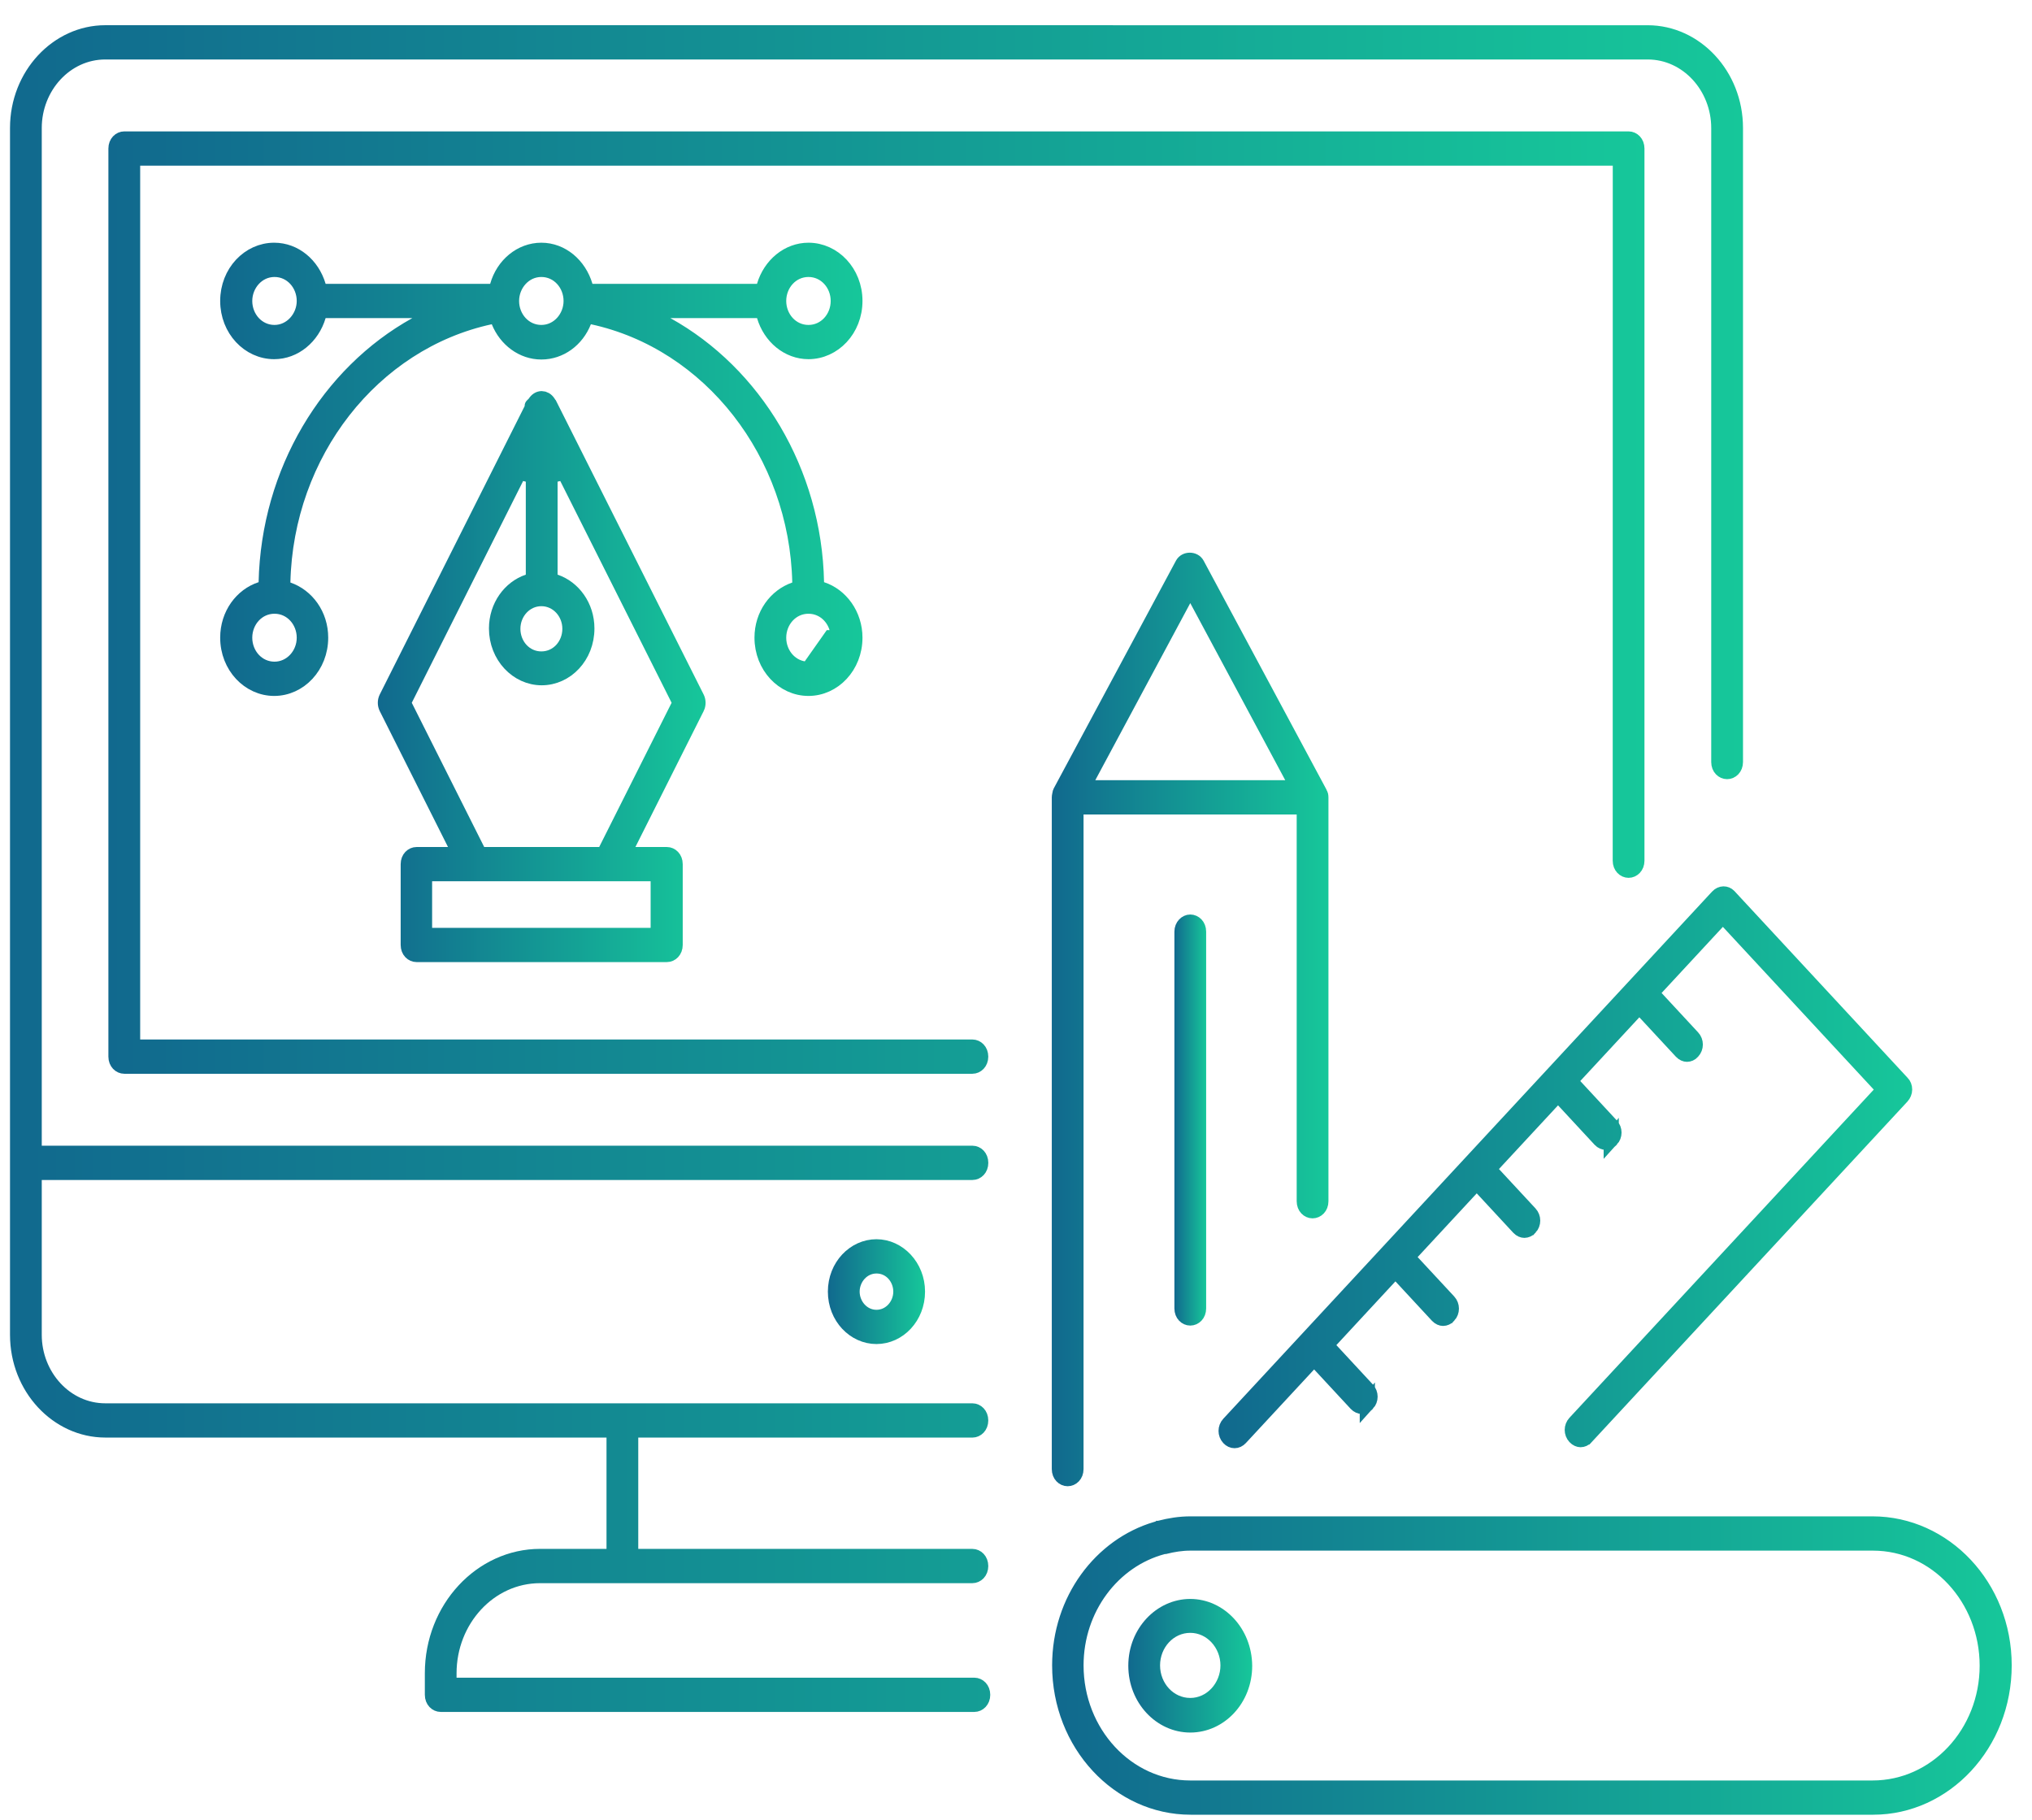 <svg width="67" height="60" viewBox="0 0 67 60" fill="none" xmlns="http://www.w3.org/2000/svg">
<path d="M32.125 55.564L32.126 55.563L32.127 55.563C32.127 55.563 32.127 55.563 32.127 55.563C32.265 55.564 32.401 55.682 32.401 55.878C32.401 56.074 32.264 56.192 32.127 56.192H14.531C14.394 56.192 14.258 56.074 14.258 55.878V55.166C14.258 53.028 15.87 51.316 17.809 51.316H19.998H20.248V51.066V47.396V47.146H19.998H3.472C1.899 47.146 0.58 45.752 0.58 44.008V4.219C0.58 2.476 1.899 1.081 3.472 1.081L54.329 1.082C55.902 1.082 57.221 2.476 57.221 4.22L57.221 25.124C57.221 25.321 57.085 25.439 56.947 25.439C56.809 25.439 56.673 25.321 56.673 25.124V4.22C56.673 2.857 55.636 1.711 54.329 1.711H3.471C2.164 1.711 1.127 2.857 1.127 4.22V37.774V38.024L1.377 38.024L32.064 38.024C32.202 38.024 32.337 38.143 32.337 38.339C32.337 38.535 32.202 38.654 32.064 38.654H1.377H1.127V38.904V44.009C1.127 45.371 2.164 46.517 3.471 46.517H32.062C32.2 46.517 32.336 46.636 32.336 46.832C32.336 47.028 32.2 47.147 32.062 47.147H21.045H20.795V47.397V51.067V51.317H21.045H32.062C32.2 51.317 32.336 51.436 32.336 51.632C32.336 51.828 32.2 51.947 32.062 51.947H17.808C16.134 51.947 14.804 53.409 14.804 55.167V55.314V55.564H15.054L32.125 55.564Z" fill="url(#paint0_linear_438_321)" stroke="url(#paint1_linear_438_321)" stroke-width="0.5"/>
<path d="M4.372 34.272V34.522H4.622H32.062C32.2 34.522 32.336 34.641 32.336 34.837C32.336 35.033 32.2 35.152 32.062 35.152H4.098C3.96 35.152 3.824 35.033 3.824 34.837V4.897C3.824 4.701 3.96 4.582 4.098 4.582H53.699C53.837 4.582 53.972 4.701 53.972 4.897L53.972 28.377C53.972 28.573 53.836 28.692 53.698 28.692C53.561 28.692 53.425 28.573 53.425 28.377L53.427 5.461L53.427 5.211H53.177H4.622H4.372V5.461V34.272Z" fill="url(#paint2_linear_438_321)" stroke="url(#paint3_linear_438_321)" stroke-width="0.5"/>
<path d="M28.899 41.737C28.44 41.737 28.095 42.138 28.095 42.585C28.095 43.033 28.44 43.434 28.899 43.434C29.359 43.434 29.704 43.033 29.704 42.585C29.704 42.141 29.372 41.736 28.899 41.737ZM28.899 41.737C28.899 41.737 28.899 41.737 28.899 41.737L28.899 41.987V41.737C28.899 41.737 28.899 41.737 28.899 41.737ZM28.899 41.107H28.899C29.623 41.107 30.251 41.756 30.251 42.585C30.251 43.415 29.633 44.063 28.899 44.063C28.174 44.063 27.547 43.424 27.547 42.585C27.547 41.746 28.174 41.107 28.899 41.107Z" fill="url(#paint4_linear_438_321)" stroke="url(#paint5_linear_438_321)" stroke-width="0.5"/>
<path d="M38.2 50.393C38.203 50.392 38.205 50.392 38.206 50.391H38.211L38.242 50.383C38.572 50.297 38.907 50.244 39.247 50.244H61.727L61.727 50.244H61.744C64.115 50.244 66.081 52.308 66.081 54.907V54.907C66.081 57.508 64.123 59.581 61.765 59.581H39.258C36.89 59.581 34.941 57.498 34.941 54.907C34.941 52.745 36.304 50.954 38.123 50.418C38.129 50.416 38.134 50.415 38.138 50.414C38.147 50.411 38.156 50.408 38.162 50.406C38.174 50.402 38.188 50.397 38.199 50.393L38.2 50.393ZM38.41 50.987H38.377L38.346 50.995C36.689 51.433 35.478 53.029 35.478 54.907C35.478 57.128 37.155 58.952 39.247 58.952H61.732L61.732 58.952H61.744C63.835 58.952 65.523 57.141 65.524 54.919V54.919C65.524 52.698 63.848 50.874 61.755 50.874H39.248C38.96 50.874 38.677 50.92 38.41 50.987H38.41Z" fill="url(#paint6_linear_438_321)" stroke="url(#paint7_linear_438_321)" stroke-width="0.5"/>
<path d="M34.954 26.15C34.955 26.147 34.956 26.144 34.956 26.141C34.962 26.129 34.966 26.118 34.969 26.109C34.97 26.106 34.971 26.102 34.972 26.099L38.995 18.603C38.995 18.603 38.995 18.603 38.995 18.603C39.089 18.428 39.372 18.428 39.466 18.603C39.466 18.603 39.466 18.603 39.466 18.603L43.489 26.1V26.111L43.527 26.172C43.538 26.189 43.552 26.231 43.552 26.288V39.605C43.552 39.801 43.416 39.919 43.278 39.919C43.141 39.919 43.005 39.801 43.005 39.605V26.854V26.604H42.755H35.727H35.477V26.854V48.436C35.477 48.632 35.341 48.751 35.203 48.751C35.066 48.751 34.93 48.632 34.93 48.436V26.288L34.93 26.288C34.93 26.27 34.933 26.245 34.941 26.208C34.944 26.196 34.946 26.184 34.949 26.172C34.951 26.165 34.953 26.158 34.954 26.15ZM39.466 19.766L39.246 19.355L39.026 19.766L35.894 25.605L35.697 25.973H36.115H42.377H42.795L42.598 25.605L39.466 19.766Z" fill="url(#paint8_linear_438_321)" stroke="url(#paint9_linear_438_321)" stroke-width="0.5"/>
<path d="M39.246 30.401H39.246C39.384 30.401 39.52 30.52 39.52 30.716V43.139C39.52 43.336 39.384 43.454 39.246 43.454C39.109 43.454 38.973 43.336 38.973 43.139V30.716C38.973 30.527 39.112 30.401 39.246 30.401Z" fill="url(#paint10_linear_438_321)" stroke="url(#paint11_linear_438_321)" stroke-width="0.5"/>
<path d="M37.453 54.919C37.453 53.82 38.28 52.967 39.246 52.967C40.209 52.967 41.028 53.818 41.038 54.92C41.038 56.02 40.221 56.872 39.246 56.872C38.271 56.872 37.453 56.009 37.453 54.919ZM38 54.908C38 55.629 38.547 56.231 39.246 56.231C39.946 56.231 40.491 55.615 40.491 54.908C40.491 54.2 39.946 53.585 39.246 53.585C38.547 53.585 38 54.188 38 54.908Z" fill="url(#paint12_linear_438_321)" stroke="url(#paint13_linear_438_321)" stroke-width="0.5"/>
<path d="M12.744 23.011L17.608 13.331L17.622 13.315L17.636 13.292C17.696 13.191 17.78 13.144 17.861 13.144C17.937 13.144 18.016 13.186 18.075 13.275C18.08 13.286 18.086 13.297 18.093 13.307C18.101 13.32 18.11 13.332 18.119 13.341L22.978 23.011C22.978 23.011 22.978 23.011 22.978 23.011C23.027 23.11 23.027 23.231 22.979 23.331C22.979 23.331 22.978 23.332 22.978 23.332L20.728 27.813L20.546 28.176H20.951H21.988C22.125 28.176 22.261 28.294 22.261 28.49V31.156C22.261 31.352 22.125 31.47 21.988 31.47H13.735C13.597 31.47 13.461 31.352 13.461 31.156V28.49C13.461 28.294 13.597 28.176 13.735 28.176H14.772H15.177L14.995 27.813L12.744 23.331C12.744 23.331 12.744 23.331 12.744 23.331C12.695 23.231 12.695 23.11 12.744 23.011C12.744 23.011 12.744 23.011 12.744 23.011ZM17.55 13.381C17.55 13.38 17.552 13.38 17.554 13.378L17.553 13.378C17.551 13.38 17.549 13.382 17.549 13.382C17.549 13.382 17.549 13.381 17.55 13.381ZM21.453 30.841H21.703V30.591V29.055V28.805H21.453H14.248H13.998V29.055V30.591V30.841H14.248H21.453ZM19.756 28.176H19.911L19.98 28.038L22.368 23.283L22.424 23.171L22.368 23.058L18.608 15.57L18.135 15.683V18.947V19.126L18.305 19.183C18.9 19.384 19.35 19.986 19.35 20.72C19.35 21.639 18.669 22.344 17.861 22.344C17.054 22.344 16.372 21.628 16.372 20.72C16.372 19.986 16.822 19.384 17.417 19.183L17.587 19.126V18.947V15.683L17.114 15.57L13.354 23.058L13.298 23.171L13.354 23.283L15.742 28.038L15.811 28.176H15.965H19.756ZM18.792 20.731C18.792 20.191 18.381 19.736 17.85 19.736C17.32 19.736 16.909 20.191 16.909 20.731C16.909 21.269 17.307 21.727 17.85 21.727C18.393 21.727 18.792 21.269 18.792 20.731Z" fill="url(#paint14_linear_438_321)" stroke="url(#paint15_linear_438_321)" stroke-width="0.5"/>
<path d="M24.96 9.608H25.147L25.2 9.428C25.404 8.738 25.989 8.252 26.657 8.252C27.486 8.252 28.188 8.98 28.188 9.922C28.188 10.864 27.486 11.592 26.657 11.592C25.989 11.592 25.404 11.107 25.201 10.416L25.148 10.237H24.961H22.102H21.135L21.981 10.706C24.874 12.309 26.849 15.546 26.921 19.2L26.924 19.378L27.094 19.432C27.717 19.634 28.188 20.267 28.188 21.024C28.188 21.966 27.486 22.695 26.657 22.695C25.828 22.695 25.127 21.966 25.127 21.024C25.127 20.269 25.586 19.655 26.204 19.442L26.377 19.383L26.373 19.2C26.277 14.951 23.42 11.286 19.536 10.446L19.329 10.401L19.251 10.598C19.012 11.203 18.468 11.603 17.849 11.603C17.232 11.603 16.687 11.193 16.447 10.597L16.368 10.401L16.162 10.446C12.278 11.286 9.422 14.94 9.325 19.2L9.321 19.383L9.494 19.442C10.112 19.655 10.572 20.269 10.572 21.024C10.572 21.966 9.87 22.695 9.041 22.695C8.212 22.695 7.51 21.966 7.51 21.024C7.51 20.257 7.98 19.634 8.604 19.432L8.773 19.378L8.777 19.2C8.859 15.546 10.825 12.309 13.718 10.706L14.563 10.237H13.596H10.737H10.55L10.497 10.416C10.293 11.107 9.708 11.592 9.04 11.592C8.211 11.592 7.51 10.864 7.51 9.922C7.51 8.98 8.211 8.252 9.04 8.252C9.718 8.252 10.293 8.737 10.497 9.428L10.55 9.608H10.737H16.163H16.352L16.403 9.425C16.597 8.738 17.18 8.252 17.849 8.252C18.515 8.252 19.09 8.736 19.295 9.428L19.348 9.608H19.535H24.96ZM8.068 21.025C8.068 21.585 8.487 22.065 9.051 22.065C9.602 22.065 10.034 21.588 10.034 21.025C10.034 20.465 9.615 19.985 9.051 19.985C8.487 19.985 8.068 20.465 8.068 21.025ZM25.674 21.025C25.674 21.585 26.093 22.065 26.657 22.065L27.39 21.025H27.64C27.64 21.025 27.64 21.025 27.64 21.025C27.64 20.464 27.221 19.985 26.657 19.985C26.093 19.985 25.674 20.465 25.674 21.025ZM27.64 9.922C27.64 9.362 27.221 8.882 26.657 8.882C26.093 8.882 25.674 9.363 25.674 9.922C25.674 10.483 26.093 10.963 26.657 10.963C27.221 10.963 27.64 10.483 27.64 9.922ZM8.068 9.923C8.068 10.483 8.487 10.963 9.051 10.963C9.605 10.963 10.034 10.472 10.034 9.923C10.034 9.362 9.615 8.882 9.051 8.882C8.485 8.882 8.068 9.376 8.068 9.923ZM16.866 9.923C16.866 10.483 17.285 10.963 17.849 10.963C18.415 10.963 18.832 10.469 18.832 9.923C18.832 9.362 18.413 8.882 17.849 8.882C17.283 8.882 16.866 9.376 16.866 9.923Z" fill="url(#paint16_linear_438_321)" stroke="url(#paint17_linear_438_321)" stroke-width="0.5"/>
<path d="M43.513 44.98L43.33 44.782L43.147 44.98L40.895 47.408C40.785 47.527 40.628 47.527 40.518 47.408C40.398 47.278 40.398 47.076 40.518 46.946L56.591 29.613L56.591 29.613L56.636 29.565C56.751 29.441 56.909 29.45 57.003 29.546L62.709 35.699L62.709 35.699L62.718 35.708C62.767 35.755 62.8 35.833 62.8 35.924C62.8 36.003 62.763 36.091 62.709 36.149L52.299 47.375L52.298 47.375L52.29 47.385C52.248 47.435 52.176 47.465 52.115 47.465C52.064 47.465 51.992 47.44 51.932 47.375C51.812 47.246 51.812 47.043 51.932 46.914L61.966 36.094L62.123 35.924L61.966 35.754L56.991 30.389L56.807 30.191L56.624 30.389L54.603 32.569L54.445 32.739L54.603 32.908L55.807 34.207C55.928 34.337 55.928 34.539 55.807 34.669L55.807 34.669L55.798 34.679C55.757 34.729 55.684 34.759 55.624 34.759C55.572 34.759 55.501 34.734 55.441 34.669L54.236 33.37L54.053 33.173L53.87 33.37L51.922 35.471L51.764 35.641L51.922 35.811L53.126 37.11C53.247 37.239 53.247 37.442 53.126 37.572L53.126 37.571L53.118 37.581C53.076 37.631 53.004 37.661 52.943 37.661C52.891 37.661 52.82 37.636 52.76 37.572L51.556 36.273L51.372 36.075L51.189 36.273L49.241 38.373L49.084 38.543L49.241 38.713L50.446 40.012C50.566 40.142 50.566 40.344 50.446 40.474L50.445 40.474L50.437 40.484C50.395 40.533 50.323 40.563 50.262 40.563C50.211 40.563 50.139 40.539 50.079 40.474L48.875 39.175L48.691 38.977L48.508 39.175L46.56 41.276L46.403 41.446L46.56 41.616L47.765 42.914C47.885 43.044 47.885 43.246 47.765 43.376L47.764 43.376L47.756 43.386C47.715 43.436 47.642 43.466 47.582 43.466C47.53 43.466 47.459 43.441 47.398 43.376L46.194 42.077L46.011 41.88L45.827 42.077L43.88 44.178L43.722 44.348L43.88 44.518L45.084 45.817C45.204 45.947 45.204 46.149 45.084 46.279L45.084 46.278L45.075 46.289C45.034 46.338 44.961 46.368 44.901 46.368C44.849 46.368 44.778 46.343 44.718 46.279L43.513 44.98Z" fill="url(#paint18_linear_438_321)" stroke="url(#paint19_linear_438_321)" stroke-width="0.5"/>
<defs>
<linearGradient id="paint0_linear_438_321" x1="0.344" y1="28.602" x2="57.471" y2="28.602" gradientUnits="userSpaceOnUse">
<stop stop-color="#11698E"/>
<stop offset="1" stop-color="#16C79A"/>
</linearGradient>
<linearGradient id="paint1_linear_438_321" x1="0.344" y1="28.602" x2="57.471" y2="28.602" gradientUnits="userSpaceOnUse">
<stop stop-color="#11698E"/>
<stop offset="1" stop-color="#16C79A"/>
</linearGradient>
<linearGradient id="paint2_linear_438_321" x1="3.587" y1="19.847" x2="54.222" y2="19.847" gradientUnits="userSpaceOnUse">
<stop stop-color="#11698E"/>
<stop offset="1" stop-color="#16C79A"/>
</linearGradient>
<linearGradient id="paint3_linear_438_321" x1="3.587" y1="19.847" x2="54.222" y2="19.847" gradientUnits="userSpaceOnUse">
<stop stop-color="#11698E"/>
<stop offset="1" stop-color="#16C79A"/>
</linearGradient>
<linearGradient id="paint4_linear_438_321" x1="27.298" y1="42.583" x2="30.501" y2="42.583" gradientUnits="userSpaceOnUse">
<stop stop-color="#11698E"/>
<stop offset="1" stop-color="#16C79A"/>
</linearGradient>
<linearGradient id="paint5_linear_438_321" x1="27.298" y1="42.583" x2="30.501" y2="42.583" gradientUnits="userSpaceOnUse">
<stop stop-color="#11698E"/>
<stop offset="1" stop-color="#16C79A"/>
</linearGradient>
<linearGradient id="paint6_linear_438_321" x1="34.699" y1="54.906" x2="66.331" y2="54.906" gradientUnits="userSpaceOnUse">
<stop stop-color="#11698E"/>
<stop offset="1" stop-color="#16C79A"/>
</linearGradient>
<linearGradient id="paint7_linear_438_321" x1="34.699" y1="54.906" x2="66.331" y2="54.906" gradientUnits="userSpaceOnUse">
<stop stop-color="#11698E"/>
<stop offset="1" stop-color="#16C79A"/>
</linearGradient>
<linearGradient id="paint8_linear_438_321" x1="34.682" y1="33.592" x2="43.802" y2="33.592" gradientUnits="userSpaceOnUse">
<stop stop-color="#11698E"/>
<stop offset="1" stop-color="#16C79A"/>
</linearGradient>
<linearGradient id="paint9_linear_438_321" x1="34.682" y1="33.592" x2="43.802" y2="33.592" gradientUnits="userSpaceOnUse">
<stop stop-color="#11698E"/>
<stop offset="1" stop-color="#16C79A"/>
</linearGradient>
<linearGradient id="paint10_linear_438_321" x1="38.723" y1="36.919" x2="39.77" y2="36.919" gradientUnits="userSpaceOnUse">
<stop stop-color="#11698E"/>
<stop offset="1" stop-color="#16C79A"/>
</linearGradient>
<linearGradient id="paint11_linear_438_321" x1="38.723" y1="36.919" x2="39.77" y2="36.919" gradientUnits="userSpaceOnUse">
<stop stop-color="#11698E"/>
<stop offset="1" stop-color="#16C79A"/>
</linearGradient>
<linearGradient id="paint12_linear_438_321" x1="37.204" y1="54.917" x2="41.288" y2="54.917" gradientUnits="userSpaceOnUse">
<stop stop-color="#11698E"/>
<stop offset="1" stop-color="#16C79A"/>
</linearGradient>
<linearGradient id="paint13_linear_438_321" x1="37.204" y1="54.917" x2="41.288" y2="54.917" gradientUnits="userSpaceOnUse">
<stop stop-color="#11698E"/>
<stop offset="1" stop-color="#16C79A"/>
</linearGradient>
<linearGradient id="paint14_linear_438_321" x1="12.46" y1="22.295" x2="23.265" y2="22.295" gradientUnits="userSpaceOnUse">
<stop stop-color="#11698E"/>
<stop offset="1" stop-color="#16C79A"/>
</linearGradient>
<linearGradient id="paint15_linear_438_321" x1="12.46" y1="22.295" x2="23.265" y2="22.295" gradientUnits="userSpaceOnUse">
<stop stop-color="#11698E"/>
<stop offset="1" stop-color="#16C79A"/>
</linearGradient>
<linearGradient id="paint16_linear_438_321" x1="7.265" y1="15.464" x2="28.438" y2="15.464" gradientUnits="userSpaceOnUse">
<stop stop-color="#11698E"/>
<stop offset="1" stop-color="#16C79A"/>
</linearGradient>
<linearGradient id="paint17_linear_438_321" x1="7.265" y1="15.464" x2="28.438" y2="15.464" gradientUnits="userSpaceOnUse">
<stop stop-color="#11698E"/>
<stop offset="1" stop-color="#16C79A"/>
</linearGradient>
<linearGradient id="paint18_linear_438_321" x1="40.183" y1="38.473" x2="63.05" y2="38.473" gradientUnits="userSpaceOnUse">
<stop stop-color="#11698E"/>
<stop offset="1" stop-color="#16C79A"/>
</linearGradient>
<linearGradient id="paint19_linear_438_321" x1="40.183" y1="38.473" x2="63.05" y2="38.473" gradientUnits="userSpaceOnUse">
<stop stop-color="#11698E"/>
<stop offset="1" stop-color="#16C79A"/>
</linearGradient>
</defs>
</svg>

